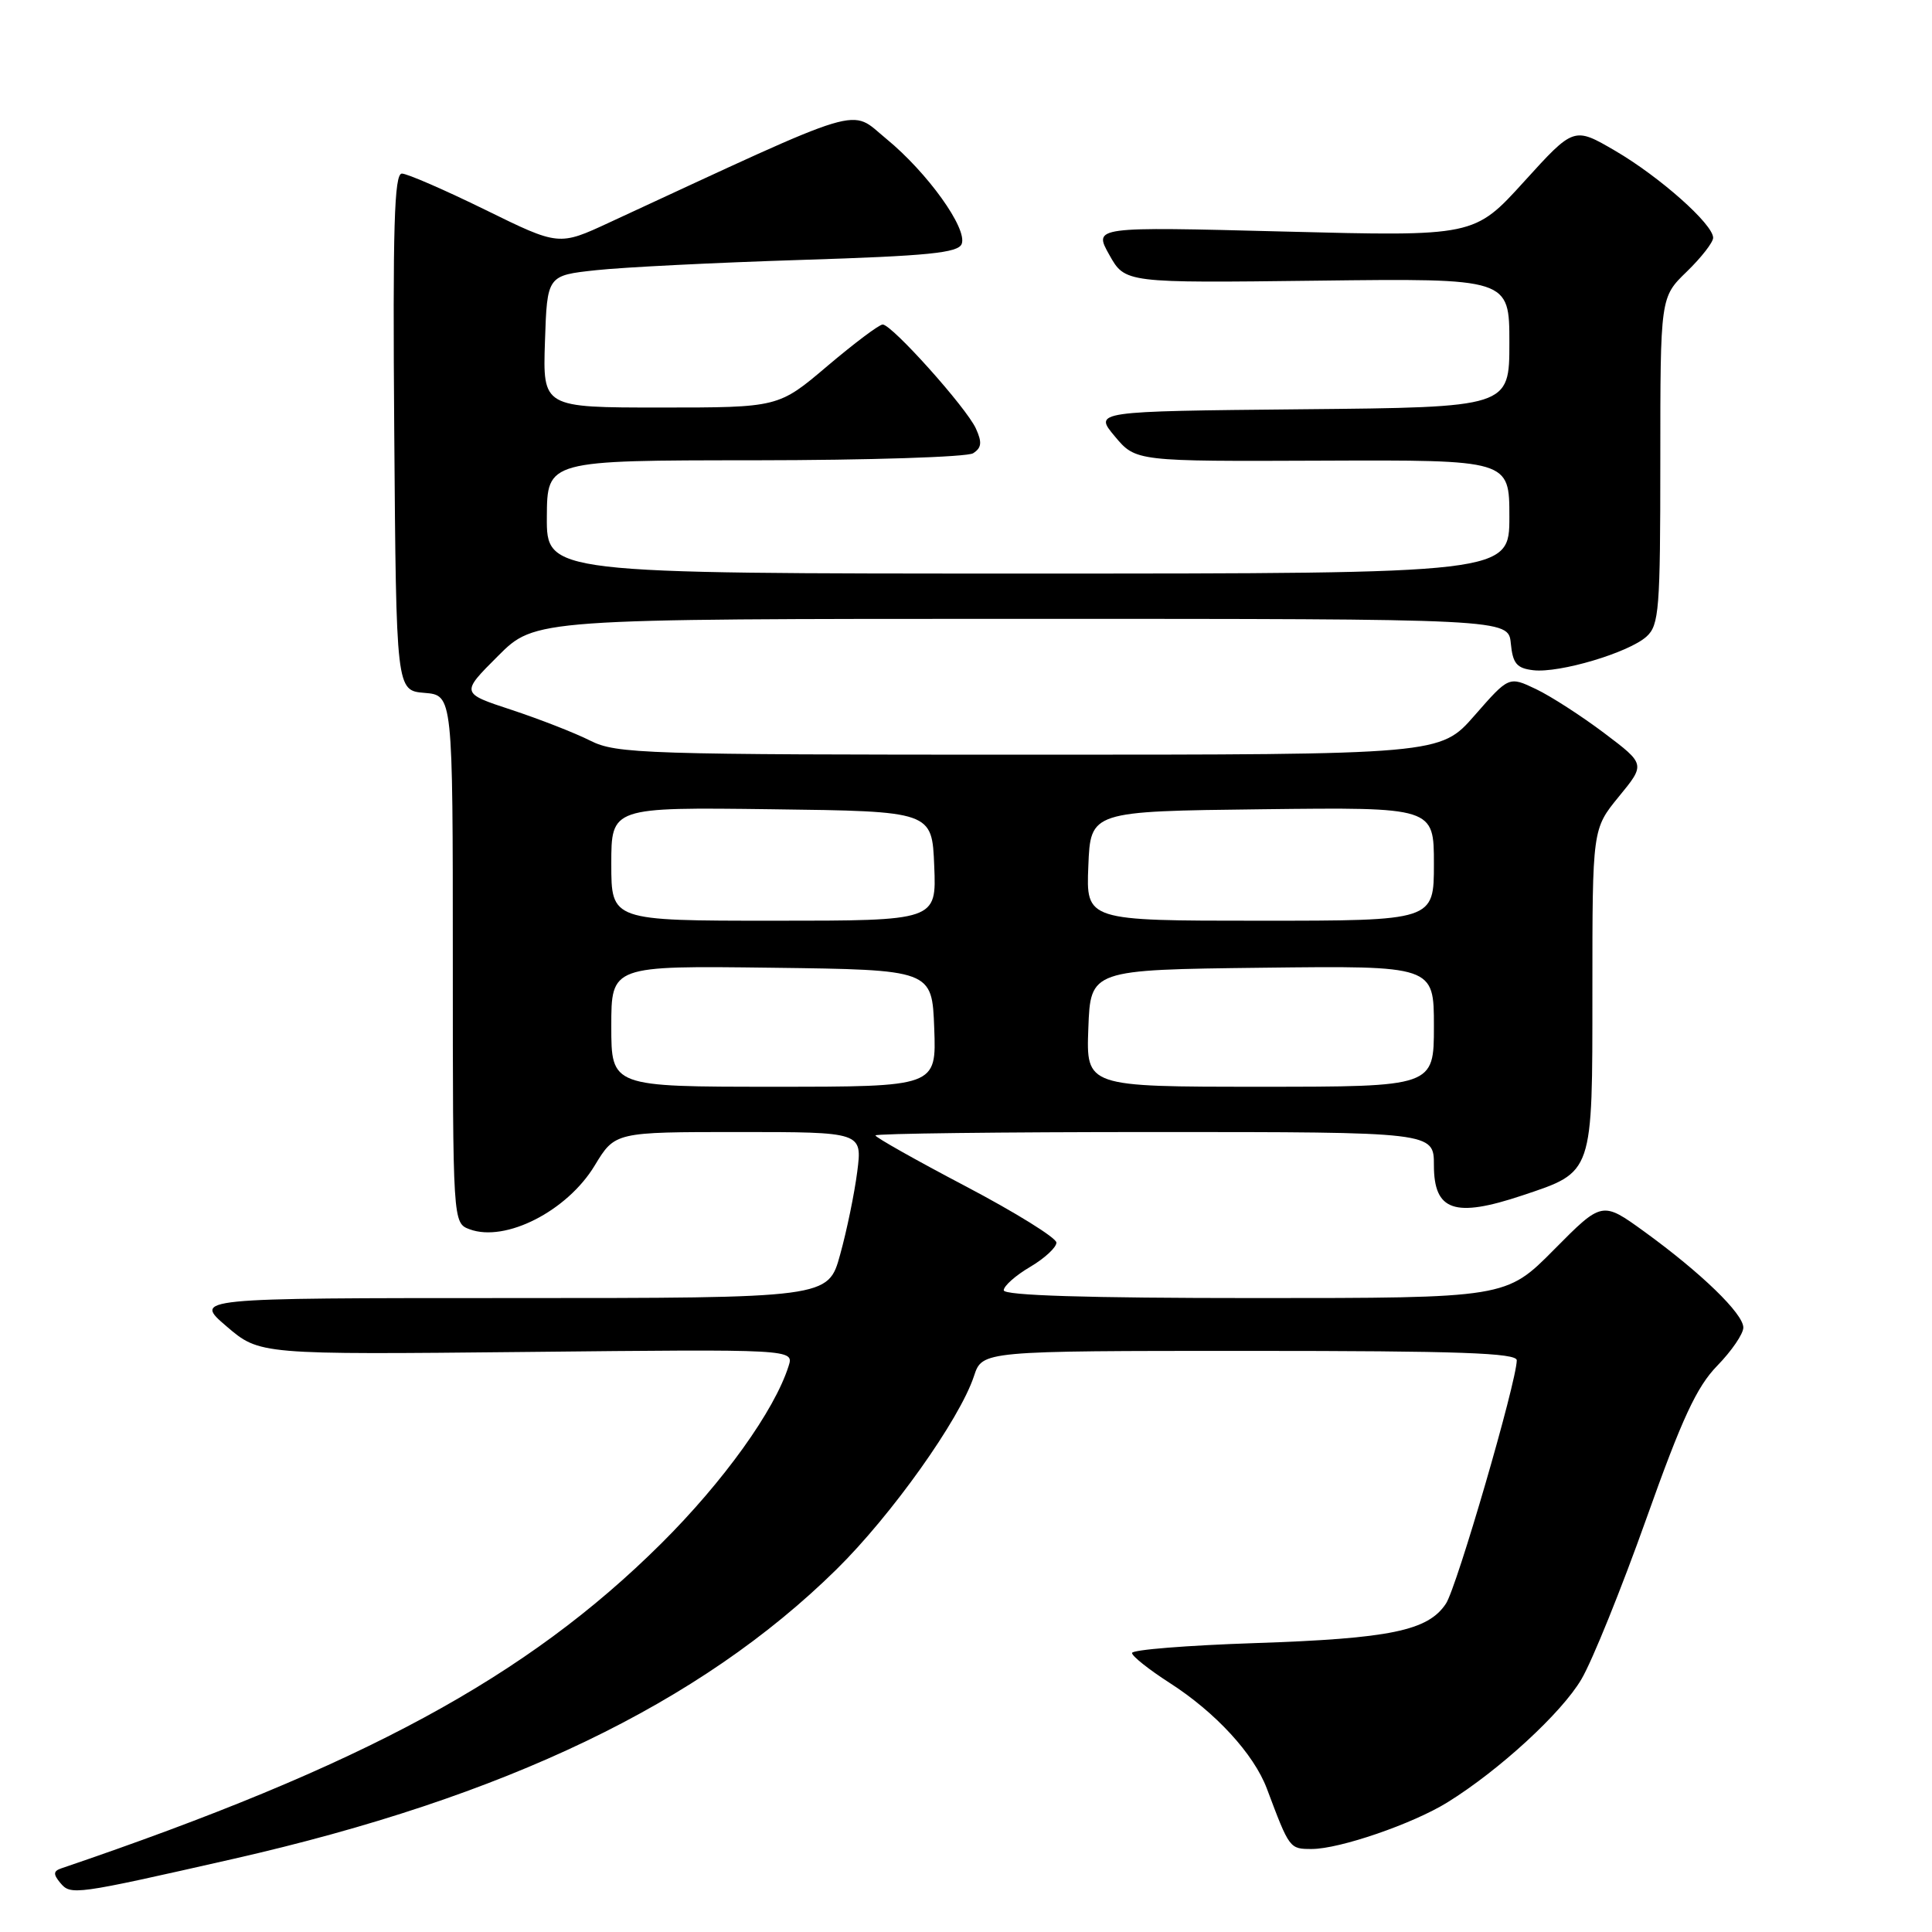<?xml version="1.0" encoding="UTF-8" standalone="no"?>
<!DOCTYPE svg PUBLIC "-//W3C//DTD SVG 1.1//EN" "http://www.w3.org/Graphics/SVG/1.1/DTD/svg11.dtd" >
<svg xmlns="http://www.w3.org/2000/svg" xmlns:xlink="http://www.w3.org/1999/xlink" version="1.1" viewBox="0 0 256 256">
 <g >
 <path fill="currentColor"
d=" M 30.93 246.31 C 66.97 238.12 92.76 225.74 110.81 207.98 C 118.13 200.78 127.16 188.09 129.06 182.33 C 130.16 179.00 130.16 179.00 165.58 179.00 C 193.26 179.00 201.00 179.27 200.98 180.25 C 200.94 183.16 193.05 210.27 191.60 212.48 C 189.24 216.08 184.21 217.12 166.25 217.72 C 157.31 218.02 150.00 218.60 150.00 219.03 C 150.00 219.45 152.23 221.22 154.95 222.97 C 161.07 226.89 166.14 232.41 167.87 237.01 C 170.87 245.00 170.87 245.00 173.82 245.00 C 177.50 245.00 187.17 241.68 191.78 238.83 C 198.63 234.59 206.94 226.96 209.55 222.50 C 211.00 220.04 214.86 210.47 218.14 201.26 C 222.87 187.96 224.81 183.77 227.55 180.96 C 229.45 179.01 231.00 176.74 231.00 175.91 C 231.00 174.07 225.42 168.67 217.90 163.21 C 212.29 159.15 212.29 159.15 205.92 165.58 C 199.56 172.00 199.56 172.00 166.28 172.00 C 144.04 172.00 133.00 171.66 133.00 170.97 C 133.00 170.40 134.57 169.00 136.50 167.87 C 138.43 166.73 139.99 165.28 139.98 164.65 C 139.97 164.02 134.57 160.67 127.98 157.20 C 121.39 153.74 116.00 150.70 116.00 150.45 C 116.00 150.20 132.65 150.00 153.00 150.00 C 190.00 150.00 190.00 150.00 190.00 154.39 C 190.00 160.47 192.74 161.40 201.72 158.40 C 211.16 155.24 211.00 155.70 211.00 131.24 C 211.00 109.84 211.00 109.84 214.51 105.55 C 218.03 101.26 218.03 101.26 212.57 97.14 C 209.57 94.88 205.50 92.25 203.53 91.31 C 199.94 89.60 199.94 89.60 195.39 94.80 C 190.84 100.00 190.84 100.00 136.38 100.00 C 85.26 100.00 81.69 99.89 78.21 98.14 C 76.17 97.11 71.47 95.28 67.78 94.06 C 61.05 91.85 61.05 91.85 65.98 86.93 C 70.90 82.00 70.90 82.00 135.39 82.00 C 199.87 82.00 199.87 82.00 200.19 85.25 C 200.45 87.93 200.97 88.55 203.18 88.81 C 206.65 89.21 215.81 86.48 218.17 84.35 C 219.84 82.84 220.00 80.77 220.00 61.04 C 220.00 39.39 220.00 39.39 223.50 36.00 C 225.43 34.13 227.00 32.11 227.00 31.51 C 227.00 29.71 219.91 23.42 214.02 19.98 C 208.55 16.79 208.55 16.79 201.95 24.06 C 195.35 31.33 195.35 31.33 170.12 30.68 C 144.89 30.03 144.89 30.03 146.99 33.77 C 149.08 37.50 149.08 37.50 174.54 37.19 C 200.00 36.88 200.00 36.88 200.00 45.42 C 200.00 53.97 200.00 53.97 172.47 54.23 C 144.94 54.50 144.94 54.50 147.72 57.82 C 150.50 61.14 150.50 61.14 175.25 61.04 C 200.00 60.94 200.00 60.94 200.00 68.47 C 200.00 76.00 200.00 76.00 136.21 76.00 C 72.42 76.00 72.42 76.00 72.46 68.50 C 72.50 61.00 72.50 61.00 100.00 60.99 C 115.12 60.98 128.15 60.56 128.94 60.06 C 130.07 59.34 130.15 58.62 129.31 56.78 C 128.04 54.00 118.18 43.00 116.96 43.00 C 116.49 43.00 113.20 45.48 109.63 48.50 C 103.15 54.00 103.15 54.00 87.53 54.00 C 71.92 54.00 71.92 54.00 72.21 45.25 C 72.50 36.50 72.50 36.50 79.00 35.80 C 82.58 35.41 94.81 34.80 106.18 34.44 C 123.01 33.91 126.97 33.51 127.43 32.32 C 128.21 30.28 122.89 22.87 117.46 18.41 C 112.48 14.33 115.34 13.47 80.77 29.47 C 74.05 32.59 74.05 32.59 64.28 27.79 C 58.91 25.16 53.95 23.00 53.25 23.00 C 52.24 23.00 52.03 30.04 52.24 57.25 C 52.50 91.50 52.50 91.50 56.25 91.81 C 60.00 92.12 60.00 92.12 60.00 127.09 C 60.00 162.06 60.00 162.06 62.24 162.89 C 66.98 164.64 75.16 160.47 78.80 154.44 C 81.49 150.00 81.49 150.00 97.87 150.00 C 114.26 150.00 114.26 150.00 113.59 155.25 C 113.22 158.14 112.20 163.09 111.32 166.25 C 109.74 172.00 109.74 172.00 67.69 172.00 C 25.64 172.00 25.64 172.00 30.02 175.75 C 34.40 179.50 34.40 179.50 69.80 179.14 C 105.21 178.77 105.21 178.77 104.49 181.02 C 102.62 186.92 95.86 196.33 87.60 204.54 C 69.76 222.26 48.12 233.97 8.14 247.56 C 7.07 247.92 7.03 248.33 7.97 249.47 C 9.38 251.16 9.77 251.11 30.93 246.31 Z  M 81.00 135.98 C 81.00 127.96 81.00 127.96 102.25 128.23 C 123.50 128.50 123.50 128.50 123.79 136.25 C 124.08 144.00 124.08 144.00 102.54 144.00 C 81.00 144.00 81.00 144.00 81.00 135.98 Z  M 144.21 136.25 C 144.50 128.50 144.50 128.50 167.25 128.23 C 190.00 127.96 190.00 127.96 190.00 135.98 C 190.00 144.00 190.00 144.00 166.96 144.00 C 143.92 144.00 143.92 144.00 144.21 136.25 Z  M 81.00 114.48 C 81.00 106.96 81.00 106.96 102.25 107.23 C 123.50 107.50 123.50 107.50 123.79 114.75 C 124.09 122.00 124.09 122.00 102.54 122.00 C 81.00 122.00 81.00 122.00 81.00 114.48 Z  M 144.21 114.75 C 144.50 107.50 144.50 107.50 167.25 107.23 C 190.00 106.96 190.00 106.96 190.00 114.48 C 190.00 122.00 190.00 122.00 166.96 122.00 C 143.91 122.00 143.91 122.00 144.21 114.75 Z "/>
</g>
</svg>